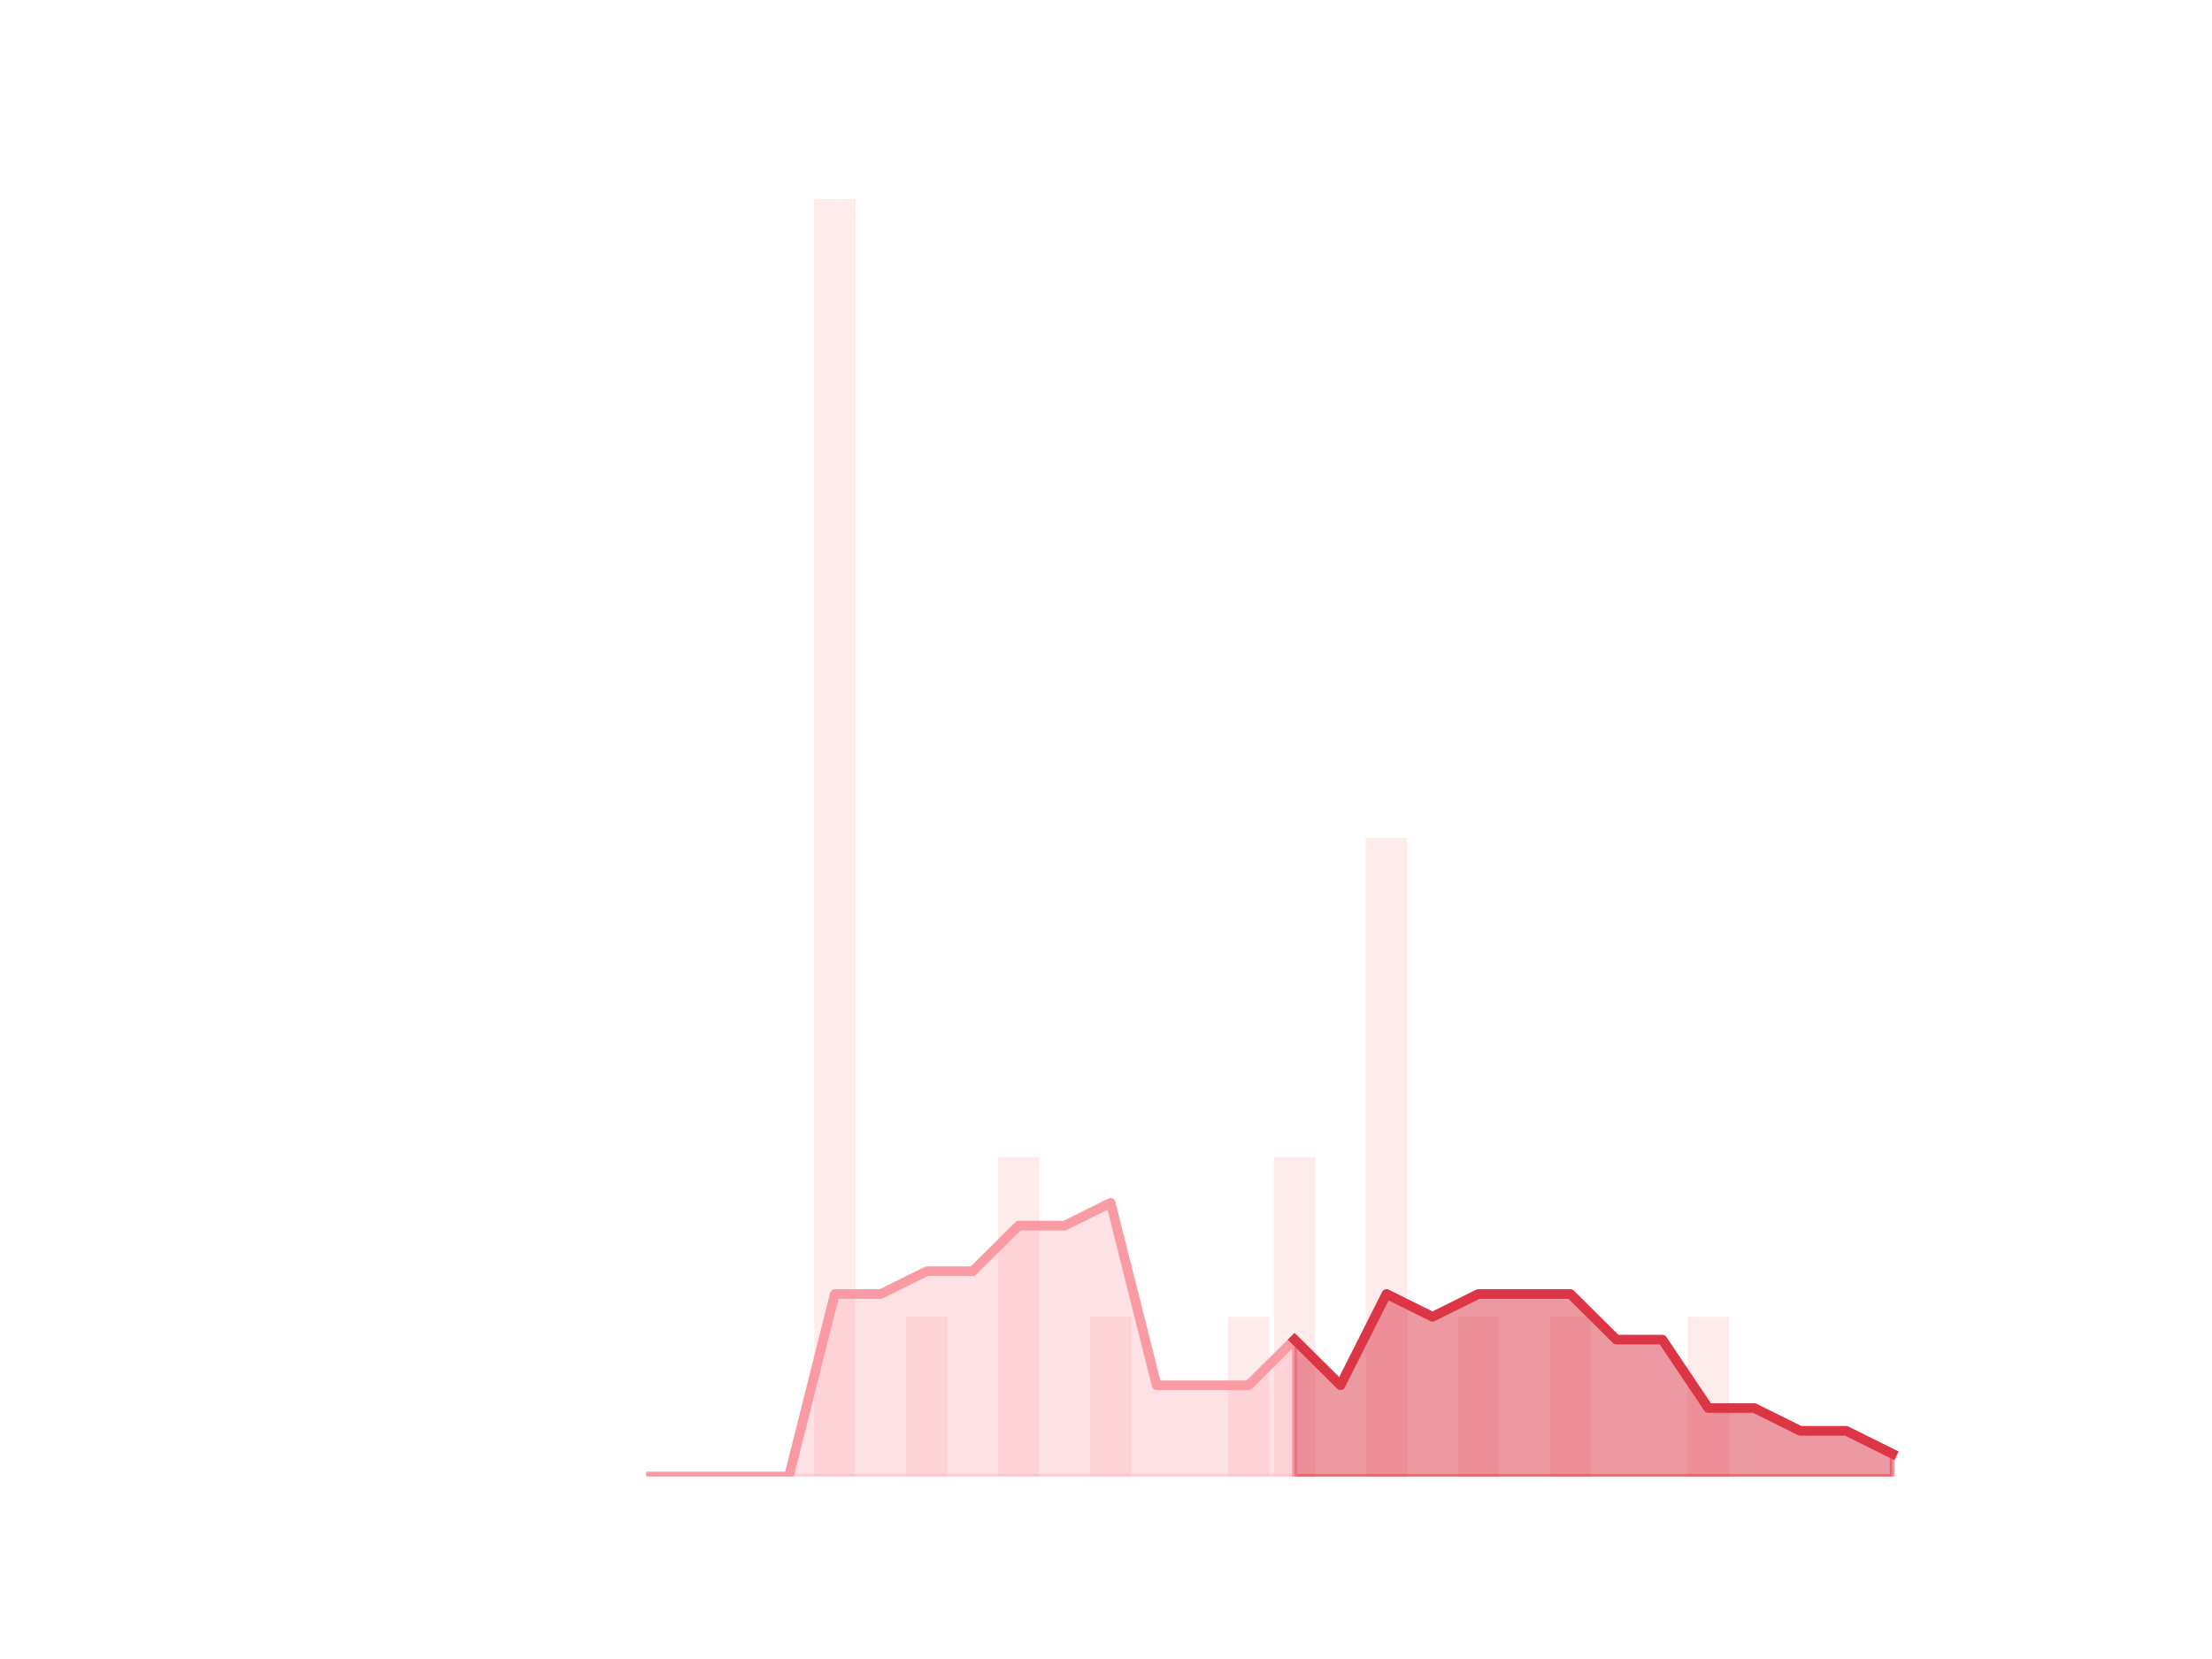 <?xml version="1.0" encoding="utf-8" standalone="no"?>
<!DOCTYPE svg PUBLIC "-//W3C//DTD SVG 1.1//EN"
  "http://www.w3.org/Graphics/SVG/1.1/DTD/svg11.dtd">
<!-- Created with matplotlib (https://matplotlib.org/) -->
<svg height="345.6pt" version="1.1" viewBox="0 0 460.8 345.6" width="460.8pt" xmlns="http://www.w3.org/2000/svg" xmlns:xlink="http://www.w3.org/1999/xlink">
 <defs>
  <style type="text/css">*{stroke-linecap:butt;stroke-linejoin:round;}</style>
 </defs>
 <g id="figure_1">
  <g id="patch_1">
   <path d="M 0 345.6 
L 460.8 345.6 
L 460.8 0 
L 0 0 
z
" style="fill:none;"/>
  </g>
  <g id="axes_1">
   <g id="patch_2">
    <path clip-path="url(#p4e07a53cf7)" d="M 73.833 307.584 
L 82.452 307.584 
L 82.452 307.584 
L 73.833 307.584 
z
" style="fill:#fa9ba4;opacity:0.2;"/>
   </g>
   <g id="patch_3">
    <path clip-path="url(#p4e07a53cf7)" d="M 83.41 307.584 
L 92.029 307.584 
L 92.029 307.584 
L 83.41 307.584 
z
" style="fill:#fa9ba4;opacity:0.2;"/>
   </g>
   <g id="patch_4">
    <path clip-path="url(#p4e07a53cf7)" d="M 92.986 307.584 
L 101.606 307.584 
L 101.606 307.584 
L 92.986 307.584 
z
" style="fill:#fa9ba4;opacity:0.2;"/>
   </g>
   <g id="patch_5">
    <path clip-path="url(#p4e07a53cf7)" d="M 102.563 307.584 
L 111.182 307.584 
L 111.182 307.584 
L 102.563 307.584 
z
" style="fill:#fa9ba4;opacity:0.2;"/>
   </g>
   <g id="patch_6">
    <path clip-path="url(#p4e07a53cf7)" d="M 112.14 307.584 
L 120.759 307.584 
L 120.759 307.584 
L 112.14 307.584 
z
" style="fill:#fa9ba4;opacity:0.2;"/>
   </g>
   <g id="patch_7">
    <path clip-path="url(#p4e07a53cf7)" d="M 121.717 307.584 
L 130.336 307.584 
L 130.336 307.584 
L 121.717 307.584 
z
" style="fill:#fa9ba4;opacity:0.2;"/>
   </g>
   <g id="patch_8">
    <path clip-path="url(#p4e07a53cf7)" d="M 131.294 307.584 
L 139.913 307.584 
L 139.913 307.584 
L 131.294 307.584 
z
" style="fill:#fa9ba4;opacity:0.2;"/>
   </g>
   <g id="patch_9">
    <path clip-path="url(#p4e07a53cf7)" d="M 140.871 307.584 
L 149.49 307.584 
L 149.49 307.584 
L 140.871 307.584 
z
" style="fill:#fa9ba4;opacity:0.2;"/>
   </g>
   <g id="patch_10">
    <path clip-path="url(#p4e07a53cf7)" d="M 150.447 307.584 
L 159.067 307.584 
L 159.067 307.584 
L 150.447 307.584 
z
" style="fill:#fa9ba4;opacity:0.2;"/>
   </g>
   <g id="patch_11">
    <path clip-path="url(#p4e07a53cf7)" d="M 160.024 307.584 
L 168.643 307.584 
L 168.643 307.584 
L 160.024 307.584 
z
" style="fill:#fa9ba4;opacity:0.2;"/>
   </g>
   <g id="patch_12">
    <path clip-path="url(#p4e07a53cf7)" d="M 169.601 307.584 
L 178.22 307.584 
L 178.22 41.472 
L 169.601 41.472 
z
" style="fill:#fa9ba4;opacity:0.2;"/>
   </g>
   <g id="patch_13">
    <path clip-path="url(#p4e07a53cf7)" d="M 179.178 307.584 
L 187.797 307.584 
L 187.797 307.584 
L 179.178 307.584 
z
" style="fill:#fa9ba4;opacity:0.2;"/>
   </g>
   <g id="patch_14">
    <path clip-path="url(#p4e07a53cf7)" d="M 188.755 307.584 
L 197.374 307.584 
L 197.374 274.32 
L 188.755 274.32 
z
" style="fill:#fa9ba4;opacity:0.2;"/>
   </g>
   <g id="patch_15">
    <path clip-path="url(#p4e07a53cf7)" d="M 198.332 307.584 
L 206.951 307.584 
L 206.951 307.584 
L 198.332 307.584 
z
" style="fill:#fa9ba4;opacity:0.2;"/>
   </g>
   <g id="patch_16">
    <path clip-path="url(#p4e07a53cf7)" d="M 207.908 307.584 
L 216.527 307.584 
L 216.527 241.056 
L 207.908 241.056 
z
" style="fill:#fa9ba4;opacity:0.2;"/>
   </g>
   <g id="patch_17">
    <path clip-path="url(#p4e07a53cf7)" d="M 217.485 307.584 
L 226.104 307.584 
L 226.104 307.584 
L 217.485 307.584 
z
" style="fill:#fa9ba4;opacity:0.2;"/>
   </g>
   <g id="patch_18">
    <path clip-path="url(#p4e07a53cf7)" d="M 227.062 307.584 
L 235.681 307.584 
L 235.681 274.32 
L 227.062 274.32 
z
" style="fill:#fa9ba4;opacity:0.2;"/>
   </g>
   <g id="patch_19">
    <path clip-path="url(#p4e07a53cf7)" d="M 236.639 307.584 
L 245.258 307.584 
L 245.258 307.584 
L 236.639 307.584 
z
" style="fill:#fa9ba4;opacity:0.2;"/>
   </g>
   <g id="patch_20">
    <path clip-path="url(#p4e07a53cf7)" d="M 246.216 307.584 
L 254.835 307.584 
L 254.835 307.584 
L 246.216 307.584 
z
" style="fill:#fa9ba4;opacity:0.2;"/>
   </g>
   <g id="patch_21">
    <path clip-path="url(#p4e07a53cf7)" d="M 255.793 307.584 
L 264.412 307.584 
L 264.412 274.32 
L 255.793 274.32 
z
" style="fill:#fa9ba4;opacity:0.2;"/>
   </g>
   <g id="patch_22">
    <path clip-path="url(#p4e07a53cf7)" d="M 265.369 307.584 
L 273.988 307.584 
L 273.988 241.056 
L 265.369 241.056 
z
" style="fill:#fa9ba4;opacity:0.2;"/>
   </g>
   <g id="patch_23">
    <path clip-path="url(#p4e07a53cf7)" d="M 274.946 307.584 
L 283.565 307.584 
L 283.565 307.584 
L 274.946 307.584 
z
" style="fill:#fa9ba4;opacity:0.2;"/>
   </g>
   <g id="patch_24">
    <path clip-path="url(#p4e07a53cf7)" d="M 284.523 307.584 
L 293.142 307.584 
L 293.142 174.528 
L 284.523 174.528 
z
" style="fill:#fa9ba4;opacity:0.2;"/>
   </g>
   <g id="patch_25">
    <path clip-path="url(#p4e07a53cf7)" d="M 294.1 307.584 
L 302.719 307.584 
L 302.719 307.584 
L 294.1 307.584 
z
" style="fill:#fa9ba4;opacity:0.2;"/>
   </g>
   <g id="patch_26">
    <path clip-path="url(#p4e07a53cf7)" d="M 303.677 307.584 
L 312.296 307.584 
L 312.296 274.32 
L 303.677 274.32 
z
" style="fill:#fa9ba4;opacity:0.2;"/>
   </g>
   <g id="patch_27">
    <path clip-path="url(#p4e07a53cf7)" d="M 313.253 307.584 
L 321.873 307.584 
L 321.873 307.584 
L 313.253 307.584 
z
" style="fill:#fa9ba4;opacity:0.2;"/>
   </g>
   <g id="patch_28">
    <path clip-path="url(#p4e07a53cf7)" d="M 322.83 307.584 
L 331.449 307.584 
L 331.449 274.32 
L 322.83 274.32 
z
" style="fill:#fa9ba4;opacity:0.2;"/>
   </g>
   <g id="patch_29">
    <path clip-path="url(#p4e07a53cf7)" d="M 332.407 307.584 
L 341.026 307.584 
L 341.026 307.584 
L 332.407 307.584 
z
" style="fill:#fa9ba4;opacity:0.2;"/>
   </g>
   <g id="patch_30">
    <path clip-path="url(#p4e07a53cf7)" d="M 341.984 307.584 
L 350.603 307.584 
L 350.603 307.584 
L 341.984 307.584 
z
" style="fill:#fa9ba4;opacity:0.2;"/>
   </g>
   <g id="patch_31">
    <path clip-path="url(#p4e07a53cf7)" d="M 351.561 307.584 
L 360.18 307.584 
L 360.18 274.32 
L 351.561 274.32 
z
" style="fill:#fa9ba4;opacity:0.2;"/>
   </g>
   <g id="patch_32">
    <path clip-path="url(#p4e07a53cf7)" d="M 361.138 307.584 
L 369.757 307.584 
L 369.757 307.584 
L 361.138 307.584 
z
" style="fill:#fa9ba4;opacity:0.2;"/>
   </g>
   <g id="patch_33">
    <path clip-path="url(#p4e07a53cf7)" d="M 370.714 307.584 
L 379.334 307.584 
L 379.334 307.584 
L 370.714 307.584 
z
" style="fill:#fa9ba4;opacity:0.2;"/>
   </g>
   <g id="patch_34">
    <path clip-path="url(#p4e07a53cf7)" d="M 380.291 307.584 
L 388.91 307.584 
L 388.91 307.584 
L 380.291 307.584 
z
" style="fill:#fa9ba4;opacity:0.2;"/>
   </g>
   <g id="patch_35">
    <path clip-path="url(#p4e07a53cf7)" d="M 389.868 307.584 
L 398.487 307.584 
L 398.487 307.584 
L 389.868 307.584 
z
" style="fill:#fa9ba4;opacity:0.2;"/>
   </g>
   <g id="matplotlib.axis_1"/>
   <g id="matplotlib.axis_2"/>
   <g id="PolyCollection_1">
    <defs>
     <path d="M 269.679 -66.528 
L 269.679 -38.016 
L 279.256 -38.016 
L 288.833 -38.016 
L 298.409 -38.016 
L 307.986 -38.016 
L 317.563 -38.016 
L 327.14 -38.016 
L 336.717 -38.016 
L 346.294 -38.016 
L 355.87 -38.016 
L 365.447 -38.016 
L 375.024 -38.016 
L 384.601 -38.016 
L 394.178 -38.016 
L 394.178 -42.768 
L 394.178 -42.768 
L 384.601 -47.52 
L 375.024 -47.52 
L 365.447 -52.272 
L 355.87 -52.272 
L 346.294 -66.528 
L 336.717 -66.528 
L 327.14 -76.032 
L 317.563 -76.032 
L 307.986 -76.032 
L 298.409 -71.28 
L 288.833 -76.032 
L 279.256 -57.024 
L 269.679 -66.528 
z
" id="m09be95c105" style="stroke:#dc3545;stroke-opacity:0.5;"/>
    </defs>
    <g clip-path="url(#p4e07a53cf7)">
     <use style="fill:#dc3545;fill-opacity:0.5;stroke:#dc3545;stroke-opacity:0.5;" x="0" xlink:href="#m09be95c105" y="345.6"/>
    </g>
   </g>
   <g id="PolyCollection_2">
    <defs>
     <path d="M 135.603 -38.016 
L 135.603 -38.016 
L 145.18 -38.016 
L 154.757 -38.016 
L 164.334 -38.016 
L 173.911 -38.016 
L 183.487 -38.016 
L 193.064 -38.016 
L 202.641 -38.016 
L 212.218 -38.016 
L 221.795 -38.016 
L 231.372 -38.016 
L 240.948 -38.016 
L 250.525 -38.016 
L 260.102 -38.016 
L 269.679 -38.016 
L 269.679 -66.528 
L 269.679 -66.528 
L 260.102 -57.024 
L 250.525 -57.024 
L 240.948 -57.024 
L 231.372 -95.04 
L 221.795 -90.288 
L 212.218 -90.288 
L 202.641 -80.784 
L 193.064 -80.784 
L 183.487 -76.032 
L 173.911 -76.032 
L 164.334 -38.016 
L 154.757 -38.016 
L 145.18 -38.016 
L 135.603 -38.016 
z
" id="m5bbd418bc1" style="stroke:#fa9ba4;stroke-opacity:0.3;"/>
    </defs>
    <g clip-path="url(#p4e07a53cf7)">
     <use style="fill:#fa9ba4;fill-opacity:0.3;stroke:#fa9ba4;stroke-opacity:0.3;" x="0" xlink:href="#m5bbd418bc1" y="345.6"/>
    </g>
   </g>
   <g id="line2d_1">
    <path clip-path="url(#p4e07a53cf7)" d="M 135.603 307.584 
L 145.18 307.584 
L 154.757 307.584 
L 164.334 307.584 
L 173.911 269.568 
L 183.487 269.568 
L 193.064 264.816 
L 202.641 264.816 
L 212.218 255.312 
L 221.795 255.312 
L 231.372 250.56 
L 240.948 288.576 
L 250.525 288.576 
L 260.102 288.576 
L 269.679 279.072 
L 279.256 288.576 
L 288.833 269.568 
L 298.409 274.32 
L 307.986 269.568 
L 317.563 269.568 
L 327.14 269.568 
L 336.717 279.072 
L 346.294 279.072 
L 355.87 293.328 
L 365.447 293.328 
L 375.024 298.08 
L 384.601 298.08 
L 394.178 302.832 
" style="fill:none;stroke:#fa9ba4;stroke-linecap:square;stroke-width:2;"/>
   </g>
   <g id="line2d_2">
    <path clip-path="url(#p4e07a53cf7)" d="M 269.679 279.072 
L 279.256 288.576 
L 288.833 269.568 
L 298.409 274.32 
L 307.986 269.568 
L 317.563 269.568 
L 327.14 269.568 
L 336.717 279.072 
L 346.294 279.072 
L 355.87 293.328 
L 365.447 293.328 
L 375.024 298.08 
L 384.601 298.08 
L 394.178 302.832 
" style="fill:none;stroke:#dc3545;stroke-linecap:square;stroke-width:2;"/>
   </g>
  </g>
 </g>
 <defs>
  <clipPath id="p4e07a53cf7">
   <rect height="266.112" width="357.12" x="57.6" y="41.472"/>
  </clipPath>
 </defs>
</svg>
